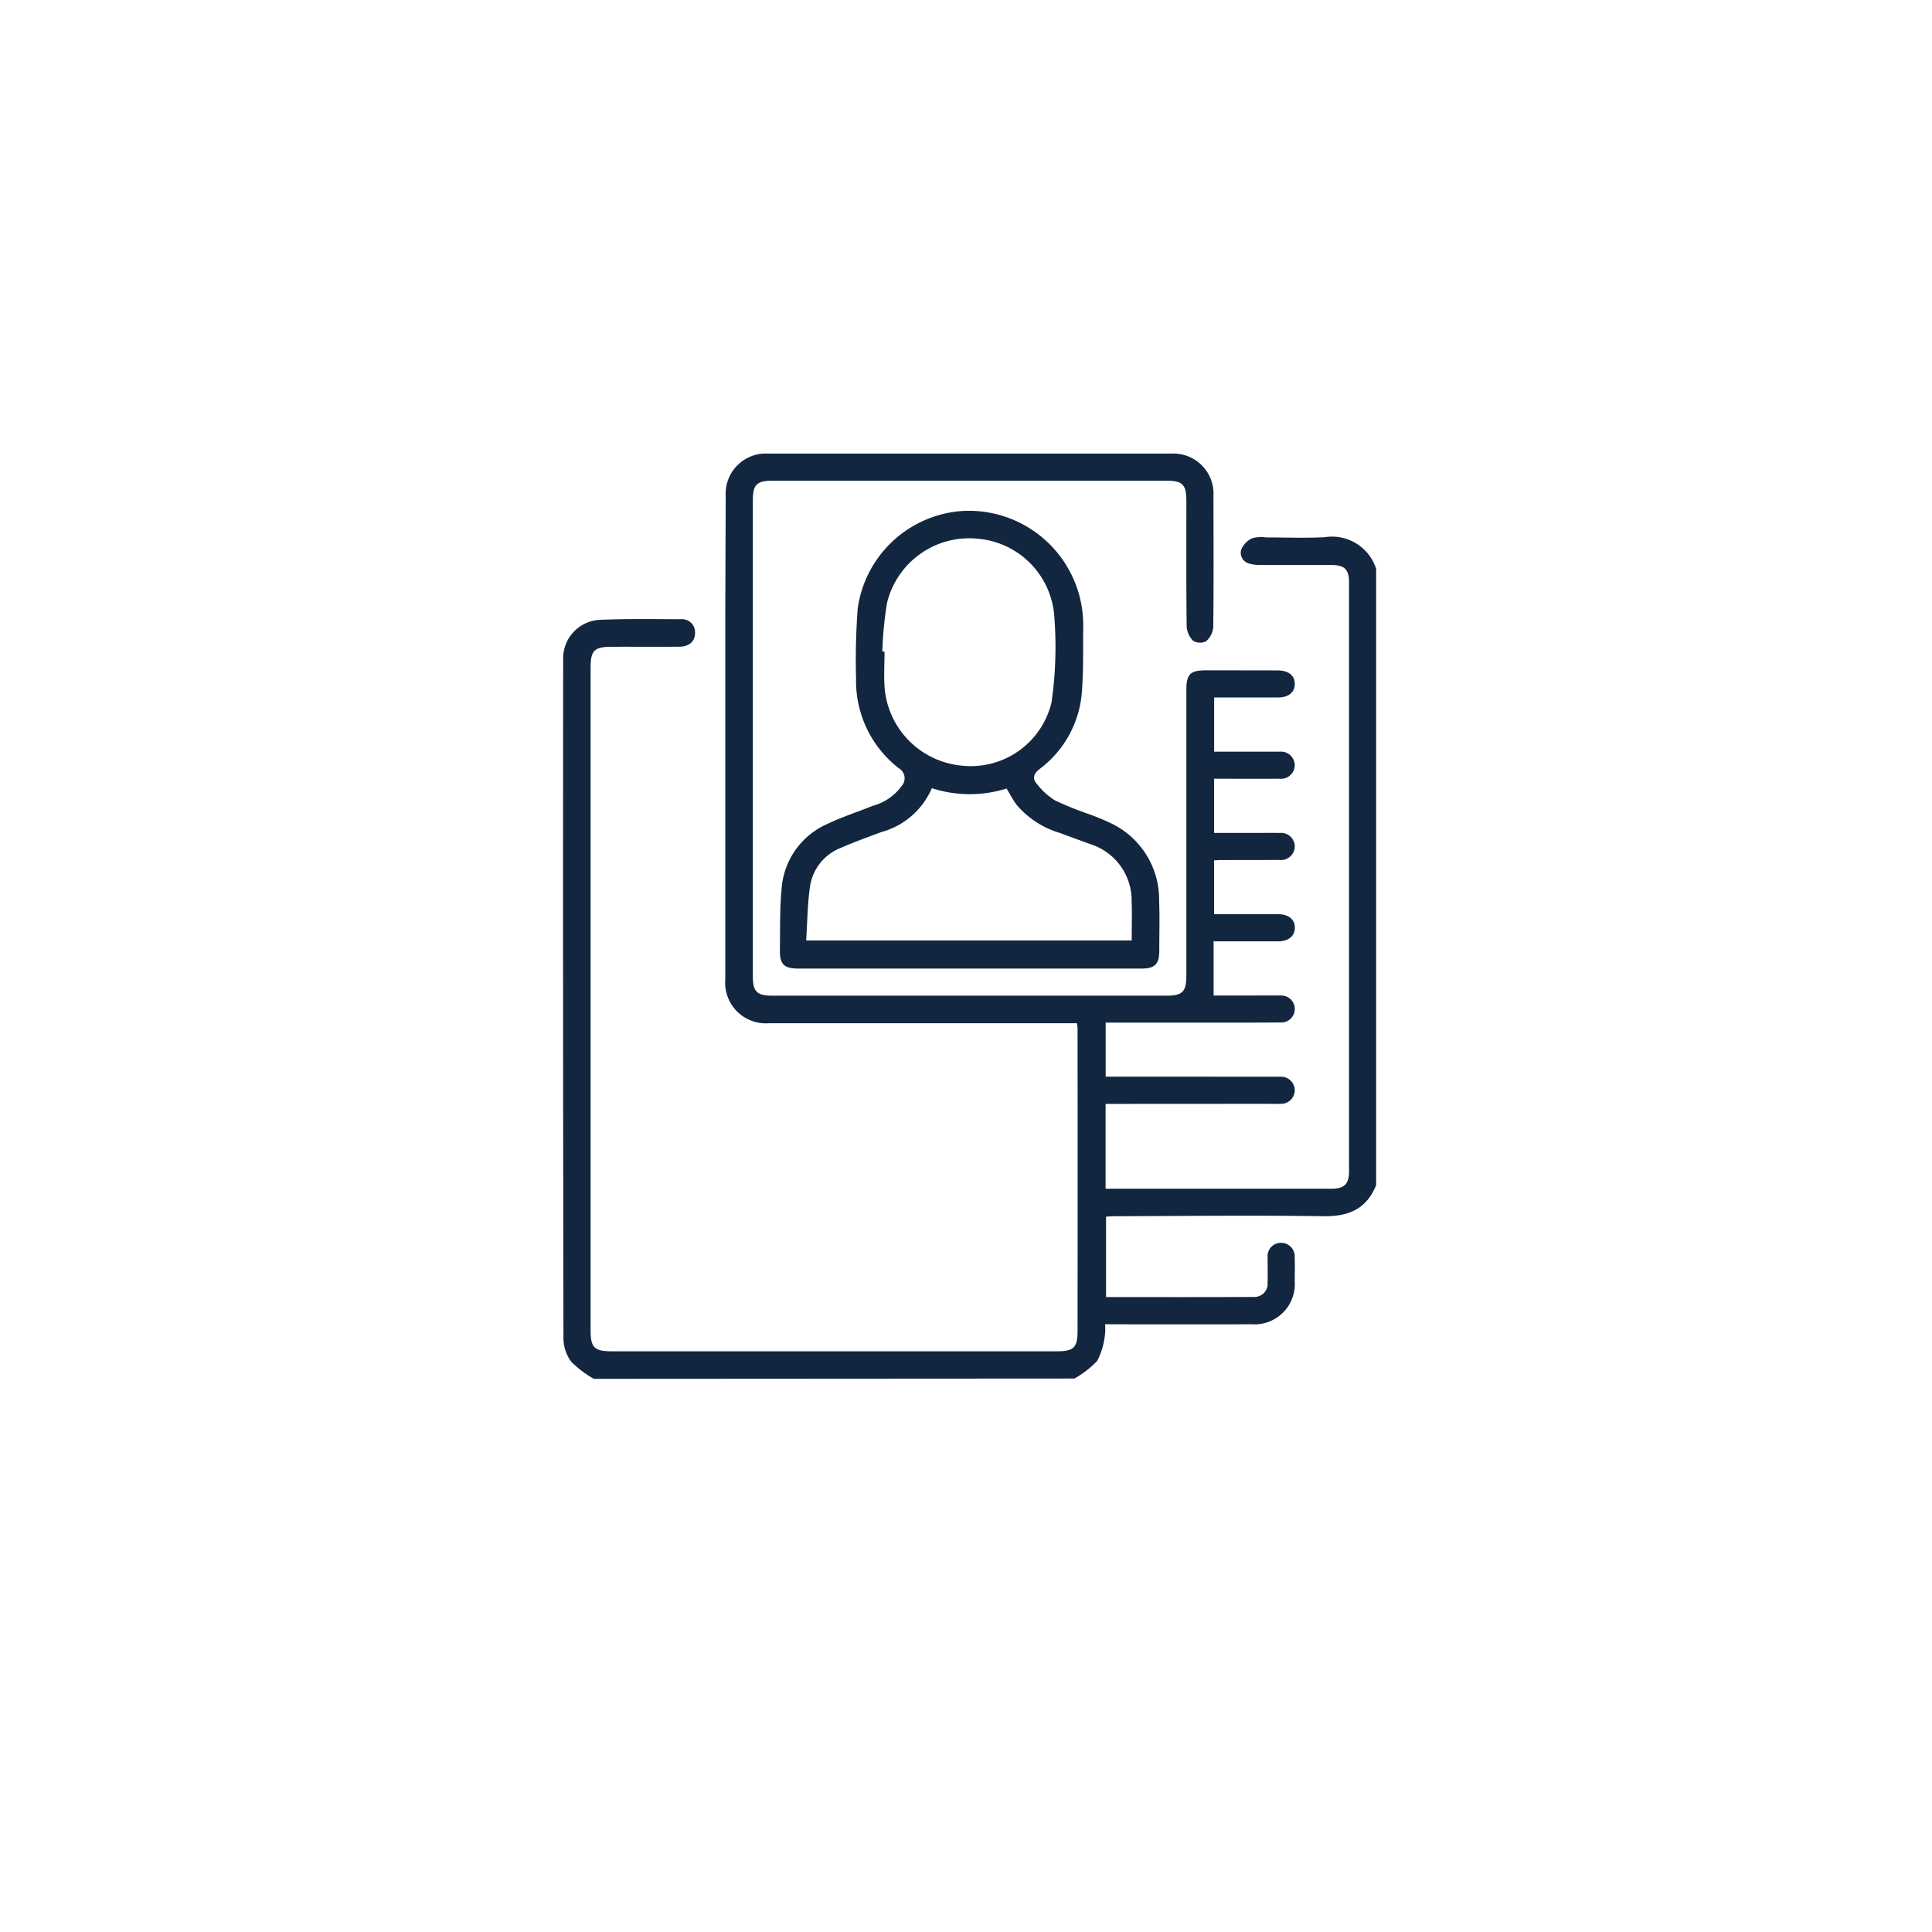 <svg xmlns="http://www.w3.org/2000/svg" xmlns:xlink="http://www.w3.org/1999/xlink" width="140.308" height="140.308" viewBox="0 0 140.308 140.308">
  <defs>
    <filter id="Elipse_5996" x="0" y="0" width="140.308" height="140.308" filterUnits="userSpaceOnUse">
      <feOffset dy="3" input="SourceAlpha"/>
      <feGaussianBlur stdDeviation="3" result="blur"/>
      <feFlood flood-opacity="0.161"/>
      <feComposite operator="in" in2="blur"/>
      <feComposite in="SourceGraphic"/>
    </filter>
  </defs>
  <g id="Grupo_155316" data-name="Grupo 155316" transform="translate(-207.812 -1145.922)">
    <g transform="matrix(1, 0, 0, 1, 207.81, 1145.92)" filter="url(#Elipse_5996)">
      <circle id="Elipse_5996-2" data-name="Elipse 5996" cx="53.235" cy="53.235" r="53.235" transform="matrix(0.16, -0.99, 0.99, 0.16, 9, 111.06)" fill="#fff"/>
    </g>
    <g id="j0mGF0.tif" transform="translate(450.458 4350.257)">
      <g id="Grupo_155314" data-name="Grupo 155314" transform="translate(-201.751 -3171.399)">
        <path id="Trazado_195725" data-name="Trazado 195725" d="M-199.522-3104.2a7.823,7.823,0,0,1-1.629-1.229,2.9,2.9,0,0,1-.575-1.683q-.044-24.674-.021-49.348a2.8,2.8,0,0,1,2.609-2.858c1.964-.086,3.934-.056,5.9-.045a.949.949,0,0,1,1.068.986c.007.6-.407,1-1.122,1.007-1.64.016-3.28,0-4.92.006-1.274,0-1.544.269-1.544,1.527q0,24.05,0,48.1c0,1.265.271,1.538,1.533,1.538h32.343c1.19,0,1.488-.26,1.489-1.449q.013-11.023,0-22.048a3.143,3.143,0,0,0-.042-.33h-.774q-10.792,0-21.584,0a2.952,2.952,0,0,1-3.182-3.186q0-12.271,0-24.542c0-3.521.019-7.043.031-10.564a2.917,2.917,0,0,1,3.088-3.076q14.63,0,29.26,0a2.915,2.915,0,0,1,3.072,3.092c.006,3.172.023,6.343-.013,9.515a1.5,1.5,0,0,1-.521,1.019.964.964,0,0,1-.941-.033,1.6,1.6,0,0,1-.47-1.054c-.036-3.04-.02-6.08-.021-9.121,0-1.173-.283-1.451-1.476-1.451H-186.5c-1.194,0-1.473.276-1.473,1.454q0,17.258,0,34.517c0,1.14.292,1.431,1.432,1.431h28.6c1.173,0,1.452-.284,1.453-1.476q0-10.368,0-20.737c0-1.139.279-1.415,1.44-1.415q2.591,0,5.183.006c.8,0,1.266.38,1.249,1.009-.016.6-.464.957-1.234.958-1.527,0-3.053,0-4.621,0v3.936h1.138c1.2,0,2.406-.007,3.608,0a1,1,0,0,1,1.108.95,1,1,0,0,1-1.112,1.013c-1.57.009-3.139,0-4.746,0v3.937h2.726c.678,0,1.356-.009,2.034,0a1,1,0,0,1,1.1.96,1,1,0,0,1-1.122,1c-1.421.01-2.843.006-4.264.01-.148,0-.3.012-.476.021v3.908h3.4c.415,0,.831,0,1.247,0,.764.007,1.214.367,1.22.972s-.447.993-1.2,1c-1.53,0-3.06,0-4.7,0v3.937h2.168c.9,0,1.793-.012,2.69,0a.979.979,0,0,1,1.036.955.979.979,0,0,1-1.053,1c-1.487.015-2.974.01-4.461.01q-3.74,0-7.479,0h-.74v3.925h.7l11.481.006c.153,0,.306,0,.459,0a1,1,0,0,1,1.092.968.993.993,0,0,1-1.063,1c-.437.013-.875,0-1.312,0l-10.628.006h-.734v6.161h1.7q7.348,0,14.7,0c.928,0,1.279-.342,1.279-1.253q0-21.393,0-42.786c0-.931-.325-1.256-1.261-1.259-1.749-.006-3.5,0-5.248-.006a2.311,2.311,0,0,1-.707-.092.806.806,0,0,1-.617-1.008,1.621,1.621,0,0,1,.771-.828,2.445,2.445,0,0,1,1.033-.068c1.422,0,2.846.057,4.264-.017a3.366,3.366,0,0,1,3.735,2.3v44.754c-.7,1.739-2,2.284-3.828,2.258-5.048-.074-10.1-.013-15.148,0-.211,0-.423.021-.64.031v5.841c3.625,0,7.206.009,10.787-.009a.953.953,0,0,0,.945-1.049c.018-.612,0-1.224,0-1.837a.964.964,0,0,1,.931-1.042.988.988,0,0,1,1.039,1.021c.017.59.006,1.181,0,1.771a2.926,2.926,0,0,1-3.108,3.122q-4.951.005-9.9,0h-.766a3.641,3.641,0,0,1-.008.765,5.425,5.425,0,0,1-.56,1.892,7.085,7.085,0,0,1-1.659,1.283Z" transform="translate(201.751 3171.399)" fill="#12263f"/>
        <path id="Trazado_195726" data-name="Trazado 195726" d="M-68.286-3106.561h-12.4c-1.026,0-1.349-.307-1.334-1.317.022-1.507-.018-3.022.127-4.517a5.568,5.568,0,0,1,3.346-4.679c1.058-.506,2.186-.865,3.275-1.309a3.773,3.773,0,0,0,2.11-1.459.835.835,0,0,0-.217-1.264,8.008,8.008,0,0,1-3.11-6.5,50.206,50.206,0,0,1,.12-5.109,8.241,8.241,0,0,1,7.607-7.077,8.308,8.308,0,0,1,8.77,8.462c-.018,1.573.024,3.152-.1,4.719a7.7,7.7,0,0,1-3.08,5.567c-.425.336-.514.679-.218,1.031a4.977,4.977,0,0,0,1.361,1.246,24.9,24.9,0,0,0,2.605,1.042c.446.176.894.349,1.326.556a6.131,6.131,0,0,1,3.619,5.7c.046,1.2.012,2.406.01,3.609,0,.977-.32,1.3-1.288,1.3Q-62.021-3106.559-68.286-3106.561Zm-2.7-13.1a5.576,5.576,0,0,1-3.649,3.182c-.979.365-1.966.716-2.921,1.137a3.573,3.573,0,0,0-2.269,2.769c-.194,1.3-.2,2.634-.287,3.97H-56.47c0-.971.03-1.89-.006-2.805a4.291,4.291,0,0,0-2.988-4.185c-.735-.272-1.474-.534-2.207-.811a6.56,6.56,0,0,1-3.144-2.032c-.281-.374-.5-.8-.743-1.2A8.909,8.909,0,0,1-70.986-3119.662Zm-3.593-9.926.157.008c0,.9-.059,1.8.011,2.686a6.2,6.2,0,0,0,5.717,5.606,6.022,6.022,0,0,0,6.4-4.607,28.354,28.354,0,0,0,.2-6.261,6.088,6.088,0,0,0-5.537-5.621,6.142,6.142,0,0,0-6.613,4.68A26.829,26.829,0,0,0-74.579-3129.588Z" transform="translate(97.764 3143.965)" fill="#12263f"/>
      </g>
    </g>
  </g>
</svg>
